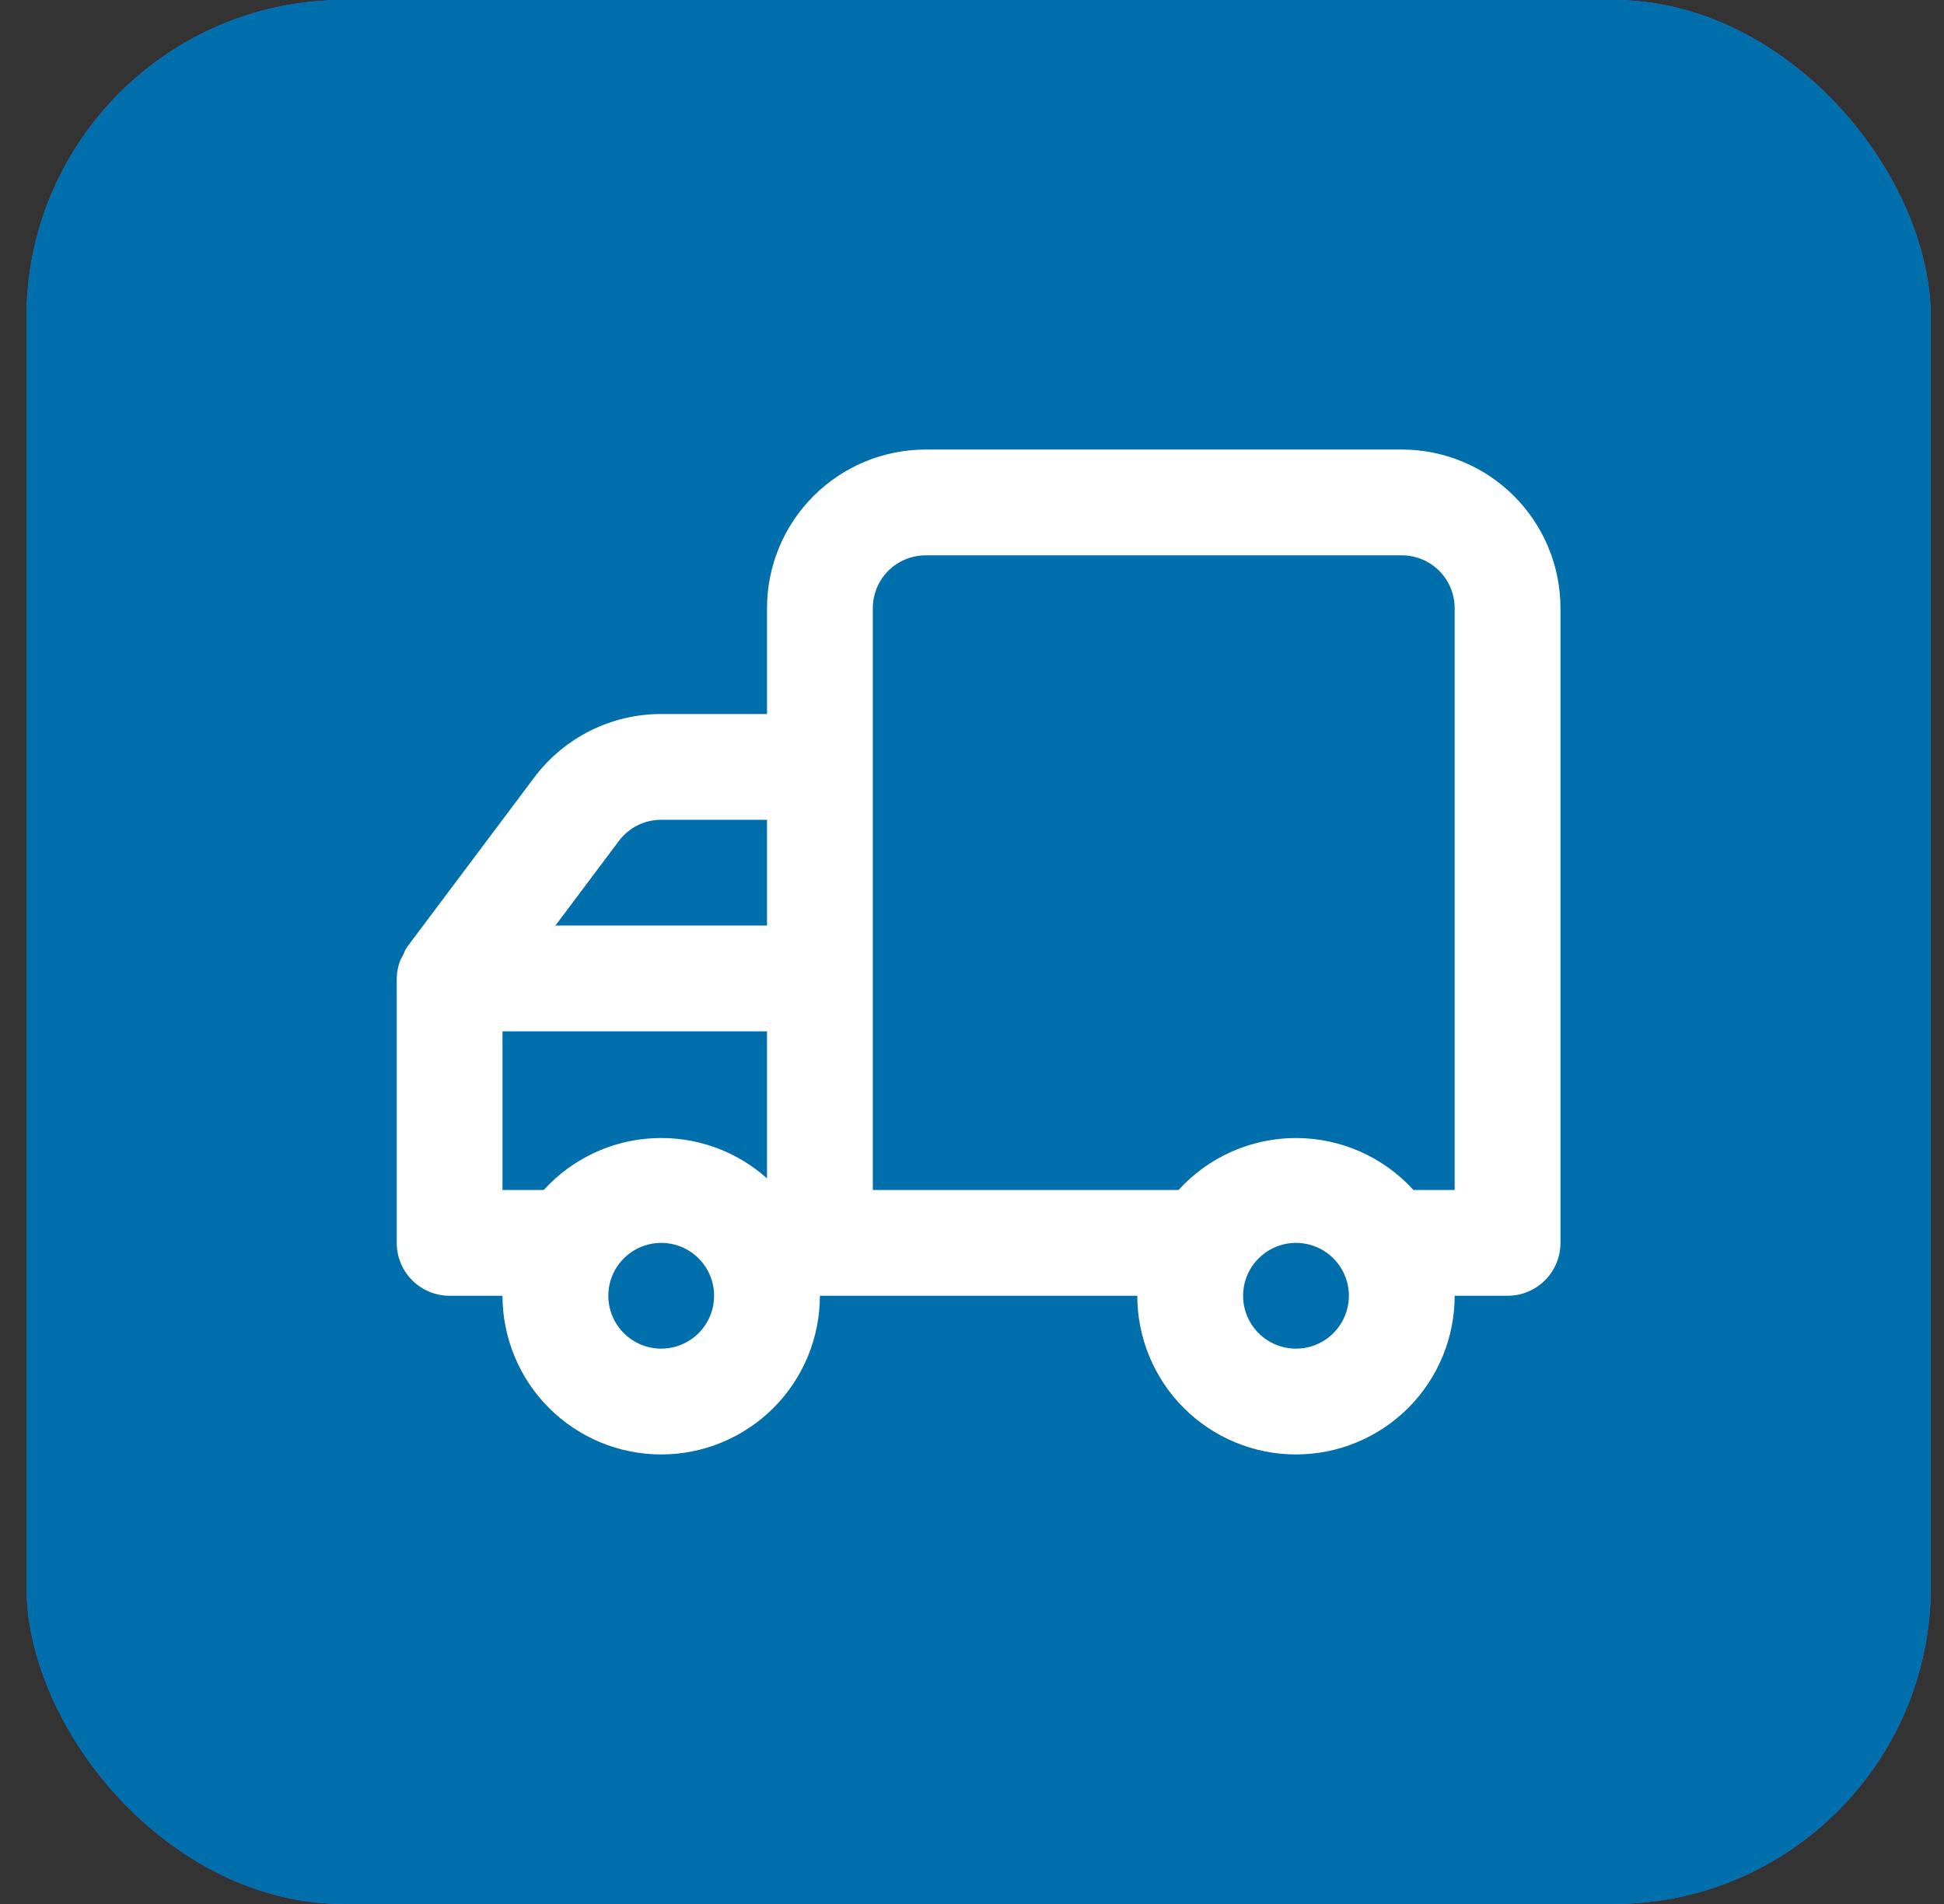 <svg width="49" height="48" viewBox="0 0 49 48" fill="none" xmlns="http://www.w3.org/2000/svg">
<rect x="0" y="0" width="49" height="48" fill="#333333" stroke="none"/>
<rect x="0.667" width="48" height="48" rx="8" fill="#466BF0"/>
<rect x="0.667" width="48" height="48" rx="8" fill="#006FAC"/>
<path d="M10 24.667V31.333C10 31.687 10.14 32.026 10.39 32.276C10.64 32.526 10.979 32.667 11.333 32.667H12.666C12.666 33.727 13.088 34.745 13.838 35.495C14.588 36.245 15.606 36.667 16.666 36.667C17.727 36.667 18.745 36.245 19.495 35.495C20.245 34.745 20.666 33.727 20.666 32.667H28.666C28.666 33.727 29.088 34.745 29.838 35.495C30.588 36.245 31.606 36.667 32.666 36.667C33.727 36.667 34.745 36.245 35.495 35.495C36.245 34.745 36.666 33.727 36.666 32.667H38C38.353 32.667 38.693 32.526 38.943 32.276C39.193 32.026 39.333 31.687 39.333 31.333V15.333C39.333 14.272 38.912 13.255 38.161 12.505C37.411 11.755 36.394 11.333 35.333 11.333H23.333C22.272 11.333 21.255 11.755 20.505 12.505C19.755 13.255 19.333 14.272 19.333 15.333V18H16.666C16.045 18 15.433 18.145 14.878 18.422C14.322 18.7 13.839 19.103 13.466 19.6L10.266 23.867C10.227 23.924 10.196 23.987 10.173 24.053L10.093 24.2C10.034 24.349 10.003 24.507 10 24.667ZM31.333 32.667C31.333 32.403 31.411 32.145 31.558 31.926C31.704 31.707 31.913 31.536 32.156 31.435C32.4 31.334 32.668 31.307 32.926 31.359C33.185 31.41 33.423 31.537 33.609 31.724C33.796 31.91 33.923 32.148 33.974 32.407C34.026 32.665 33.999 32.933 33.898 33.177C33.797 33.42 33.626 33.629 33.407 33.775C33.188 33.922 32.93 34 32.666 34C32.313 34 31.974 33.859 31.724 33.609C31.474 33.359 31.333 33.02 31.333 32.667ZM22 15.333C22 14.98 22.14 14.64 22.39 14.39C22.64 14.14 22.98 14 23.333 14H35.333C35.687 14 36.026 14.14 36.276 14.39C36.526 14.64 36.666 14.98 36.666 15.333V30H35.626C35.252 29.587 34.794 29.258 34.285 29.032C33.775 28.807 33.224 28.69 32.666 28.69C32.109 28.69 31.558 28.807 31.048 29.032C30.538 29.258 30.081 29.587 29.706 30H22V15.333ZM19.333 23.333H14L15.6 21.2C15.724 21.034 15.885 20.9 16.07 20.807C16.255 20.715 16.459 20.667 16.666 20.667H19.333V23.333ZM15.333 32.667C15.333 32.403 15.411 32.145 15.558 31.926C15.704 31.707 15.912 31.536 16.156 31.435C16.4 31.334 16.668 31.307 16.927 31.359C17.185 31.41 17.423 31.537 17.609 31.724C17.796 31.91 17.923 32.148 17.974 32.407C18.026 32.665 17.999 32.933 17.898 33.177C17.797 33.42 17.626 33.629 17.407 33.775C17.188 33.922 16.93 34 16.666 34C16.313 34 15.974 33.859 15.724 33.609C15.474 33.359 15.333 33.02 15.333 32.667ZM12.666 26H19.333V29.707C18.546 29.003 17.513 28.64 16.459 28.695C15.405 28.749 14.416 29.219 13.706 30H12.666V26Z" fill="white"/>
</svg>
